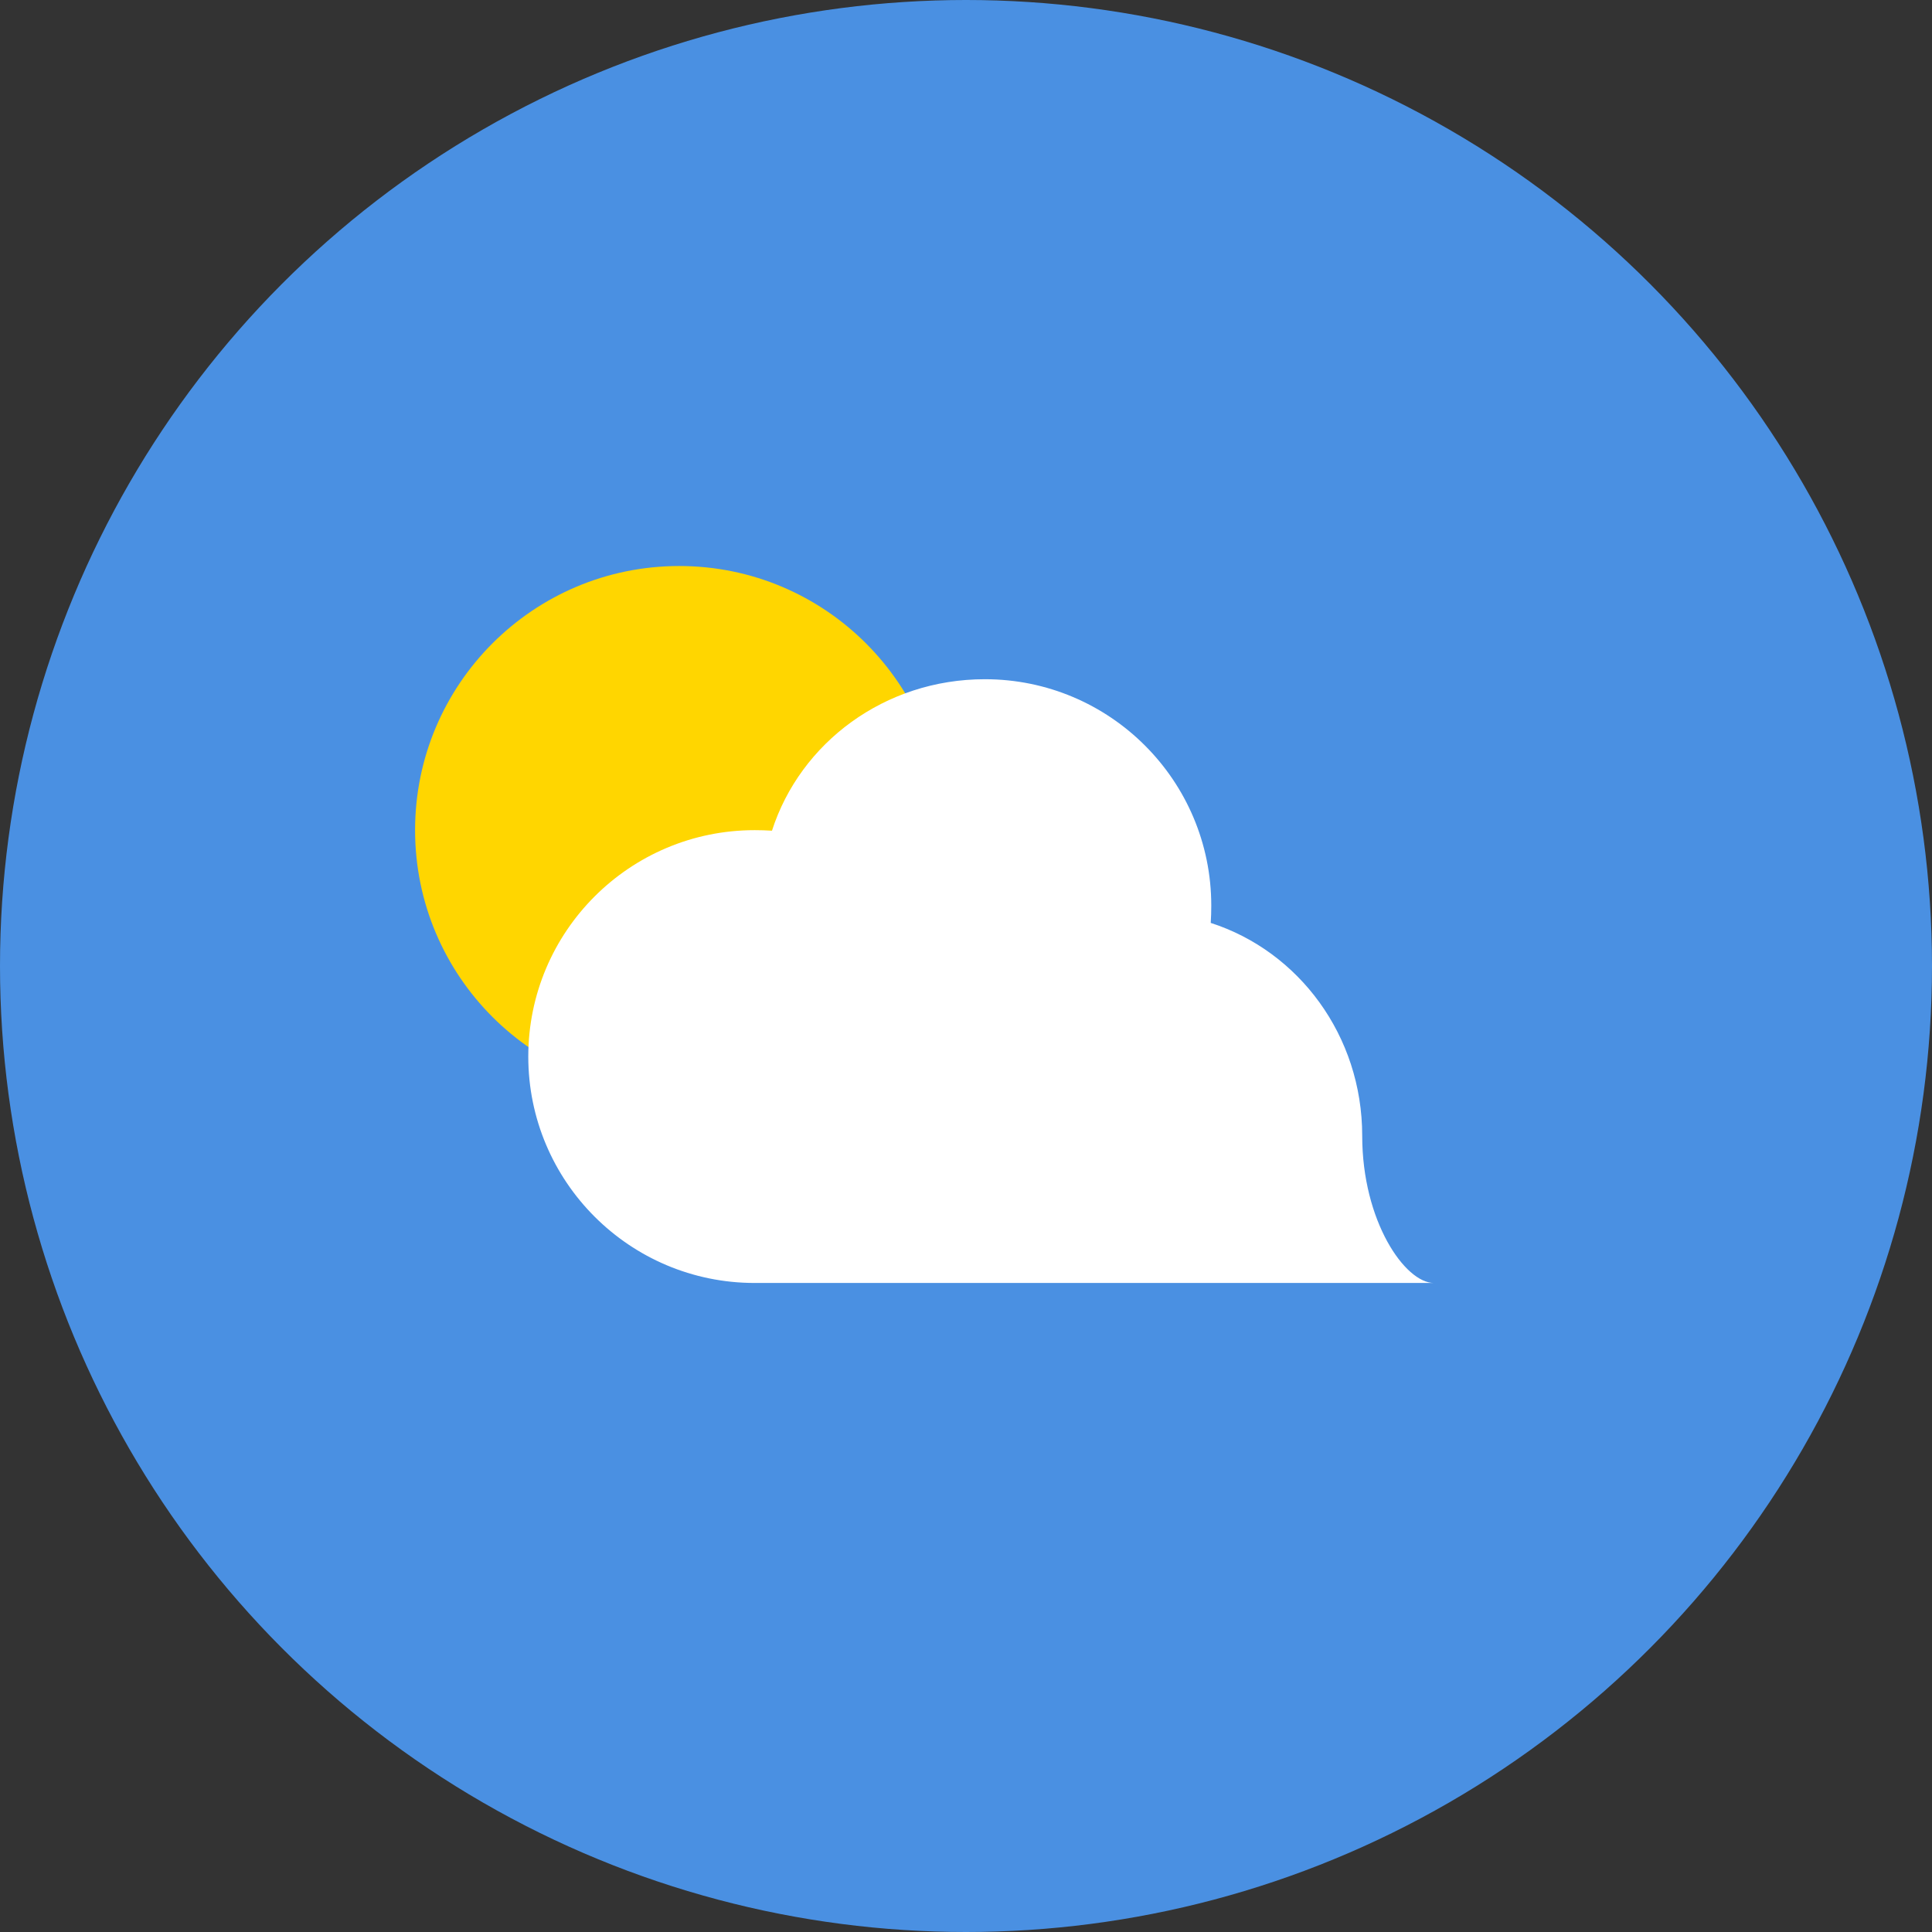 <?xml version="1.0" encoding="UTF-8"?>
<svg width="512" height="512" viewBox="0 0 512 512" fill="none" xmlns="http://www.w3.org/2000/svg">
    <rect x="0" y="0" width="512" height="512" fill="#333333" stroke="none"/>
    <!-- Background Circle -->
    <circle cx="256" cy="256" r="256" fill="#4A90E2" />

    <!-- Sun -->
    <circle cx="180" cy="220" r="70" fill="#FFD600" />

    <!-- Cloud -->
    <path
        d="M380 340H200C166.863 340 140 313.137 140 280C140 246.863 166.863 220 200 220C201.543 220 203.071 220.048 204.582 220.141C212.07 196.848 234.435 180 261 180C294.137 180 321 206.863 321 240C321 241.543 320.952 243.071 320.859 244.582C344.152 252.07 361 274.435 361 301C361 323.644 372.356 340 380 340Z"
        fill="white" />
</svg>